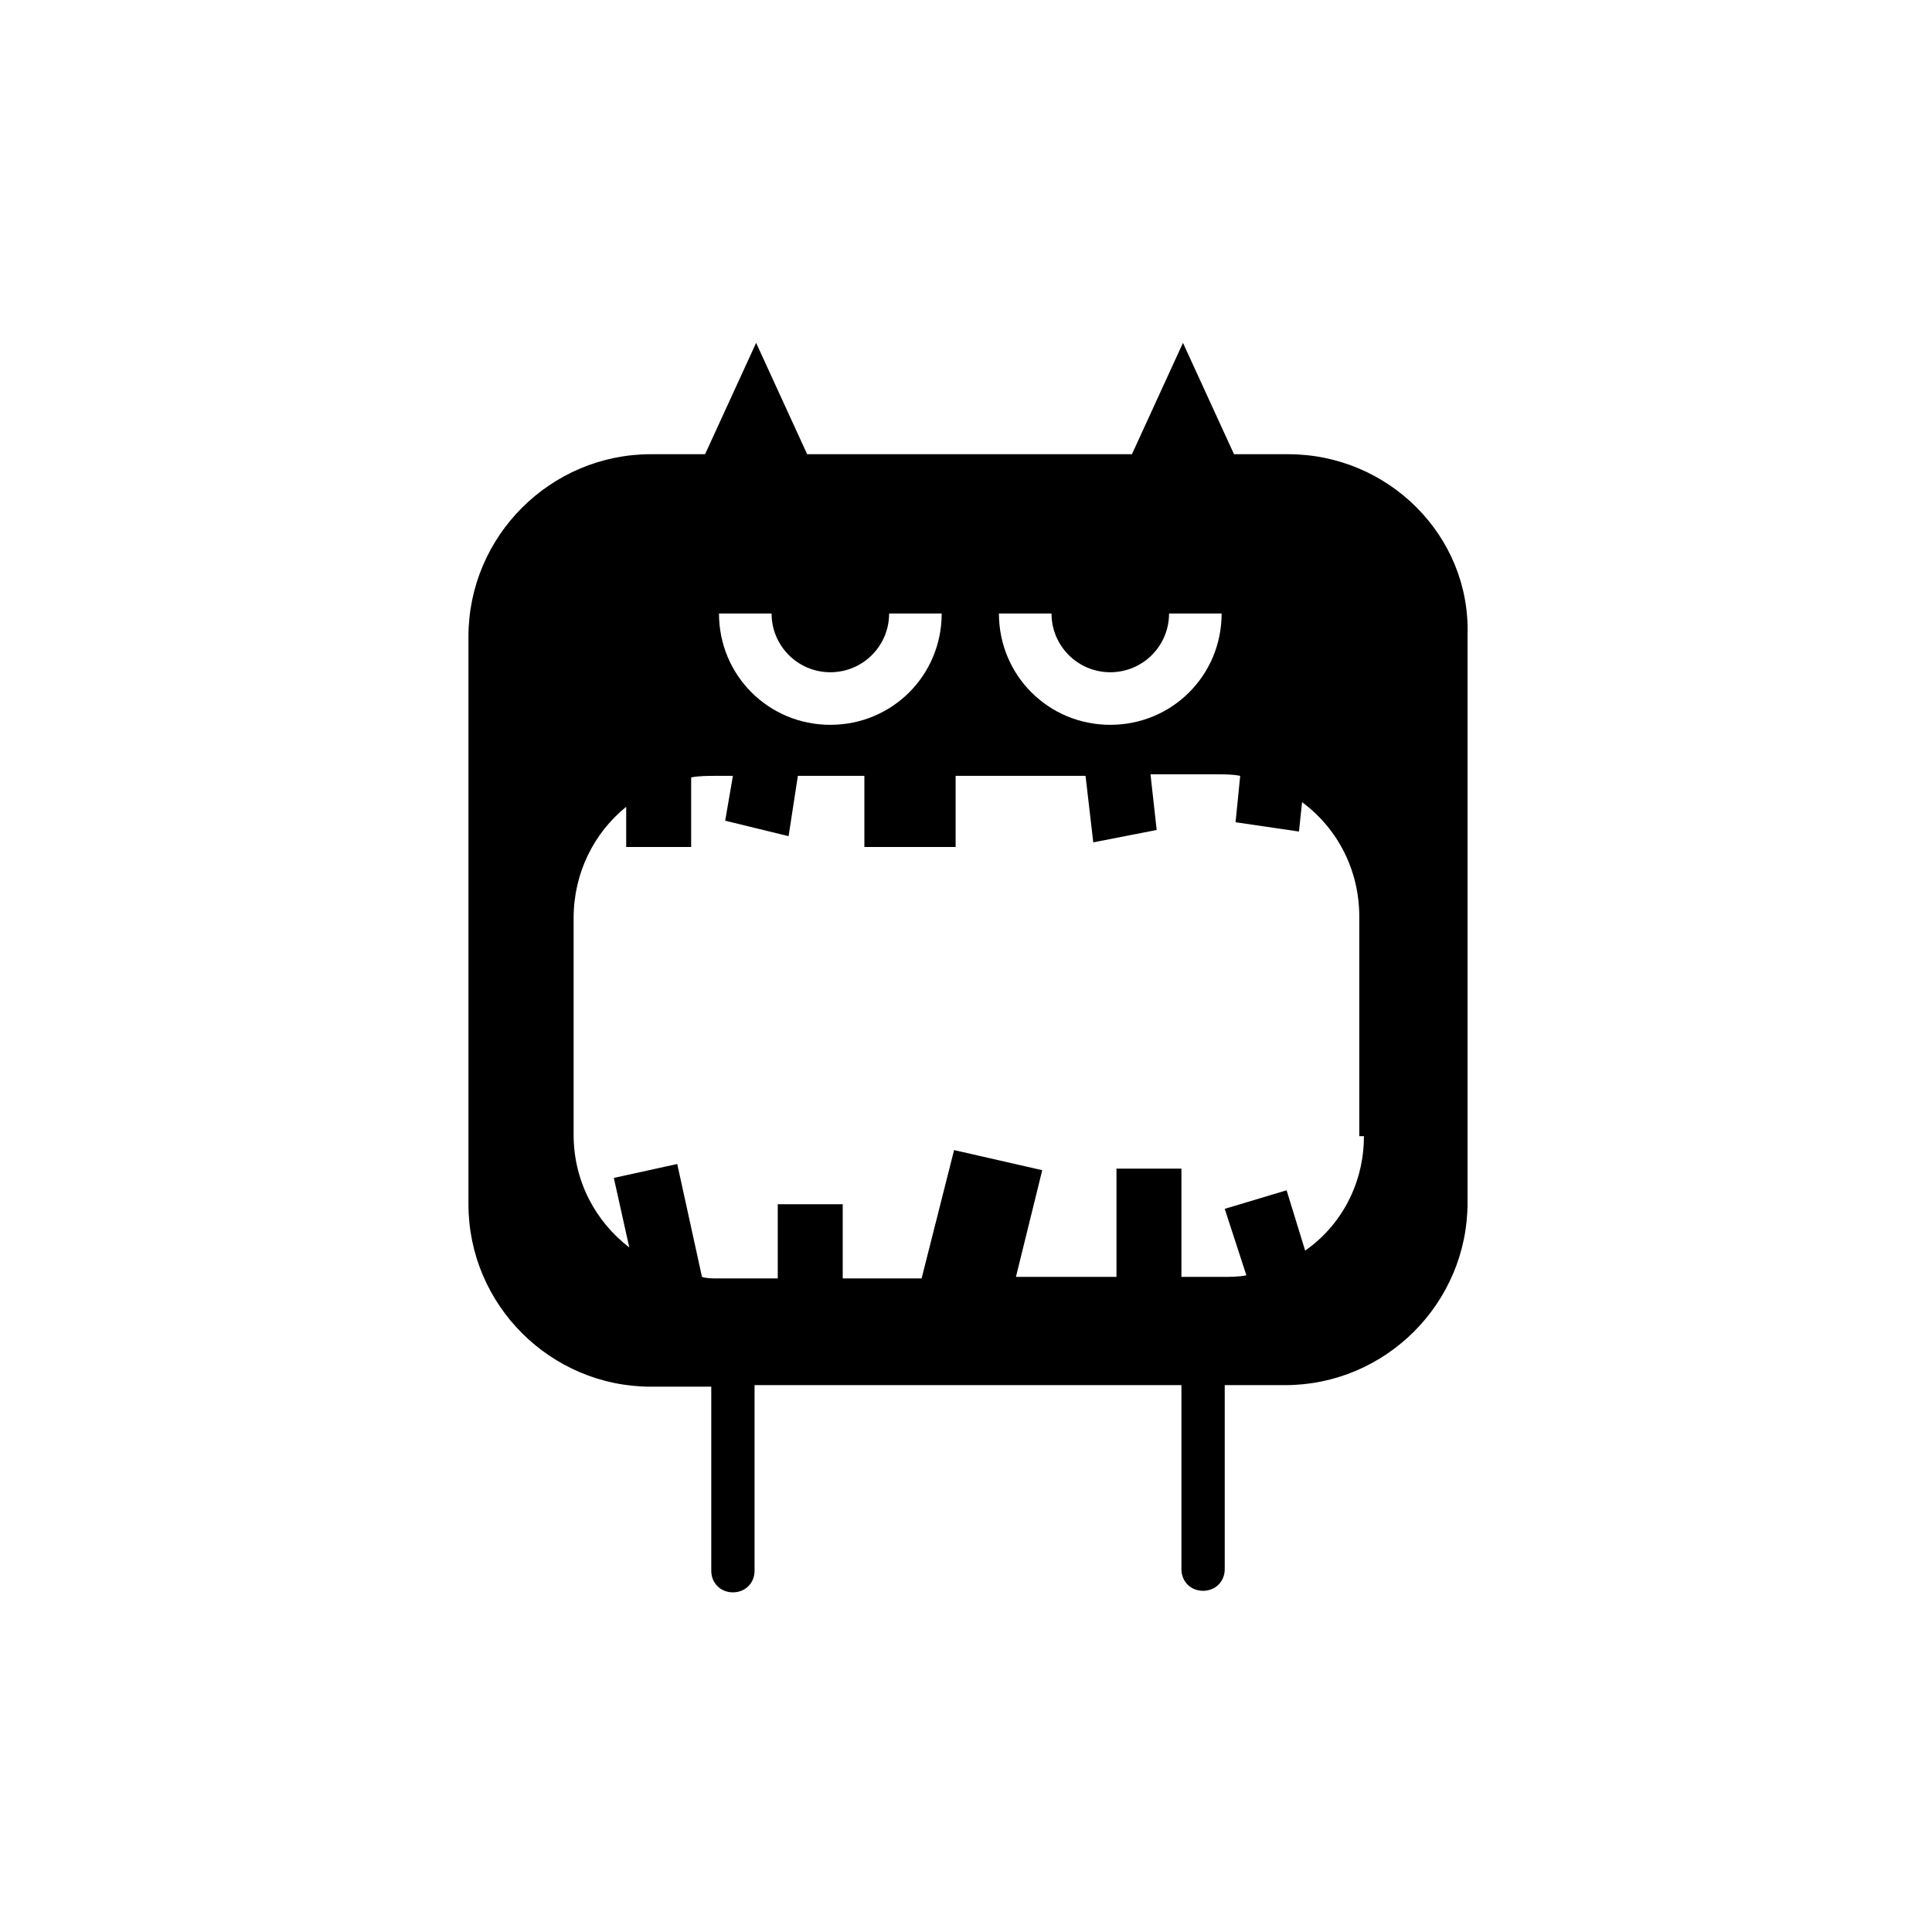 <?xml version="1.0" encoding="UTF-8"?>
<svg width="600px" height="600px" viewBox="0 0 600 600" version="1.1" xmlns="http://www.w3.org/2000/svg" xmlns:xlink="http://www.w3.org/1999/xlink">
    <!-- Generator: Sketch 55.1 (78136) - https://sketchapp.com -->
    <title>monster32</title>
    <desc>Created with Sketch.</desc>
    <g id="monster32" stroke="none" stroke-width="1" fill="none" fill-rule="evenodd">
        <g id="noun_Monster_1510399" transform="translate(145, 106)" fill="#000000" fill-rule="nonzero">
            <path d="M255.044,35.058 L238.233,35.058 L222.383,0.48 L206.533,35.058 L206.533,35.058 L105.668,35.058 L89.818,0.48 L73.968,35.058 L73.968,35.058 L57.157,35.058 C25.937,35.058 0.48,60.511 0.48,91.727 L0.48,267.978 C0.48,299.194 25.937,324.647 57.157,324.647 L75.889,324.647 L75.889,381.796 C75.889,385.638 78.771,388.52 82.613,388.52 L82.613,388.52 C86.456,388.52 89.337,385.638 89.337,381.796 L89.337,324.167 L221.903,324.167 L221.903,381.316 C221.903,385.158 224.785,388.04 228.627,388.04 L228.627,388.04 C232.469,388.04 235.351,385.158 235.351,381.316 L235.351,324.167 L254.083,324.167 C285.303,324.167 310.76,298.714 310.76,267.498 L310.76,91.247 C311.72,60.511 286.264,35.058 255.044,35.058 Z M181.557,84.523 C181.557,94.609 189.722,102.773 199.808,102.773 C209.895,102.773 218.06,94.609 218.06,84.523 L234.391,84.523 C234.391,103.733 219.021,119.101 199.808,119.101 C180.596,119.101 165.226,103.733 165.226,84.523 L181.557,84.523 L181.557,84.523 Z M94.621,84.523 C94.621,94.609 102.786,102.773 112.873,102.773 C122.959,102.773 131.124,94.609 131.124,84.523 L147.455,84.523 C147.455,103.733 132.085,119.101 112.873,119.101 C93.66,119.101 78.29,103.733 78.29,84.523 L94.621,84.523 L94.621,84.523 Z M278.579,246.847 C278.579,261.735 271.375,274.701 260.327,282.385 L254.564,263.656 L235.351,269.419 L242.076,290.069 C239.674,290.549 236.792,290.549 234.391,290.549 L221.903,290.549 L221.903,256.932 L201.73,256.932 L201.73,290.549 L170.51,290.549 L178.675,257.412 L151.297,251.169 L141.211,291.03 L116.715,291.03 L116.715,267.978 L96.542,267.978 L96.542,291.03 L77.81,291.03 C76.369,291.03 74.448,291.03 73.007,290.549 L65.322,255.491 L45.629,259.814 L50.432,281.425 C39.866,273.26 33.141,260.774 33.141,246.367 L33.141,179.132 C33.141,165.205 39.385,152.719 49.472,144.554 L49.472,157.041 L69.645,157.041 L69.645,135.43 C72.046,134.949 74.928,134.949 77.33,134.949 L82.613,134.949 L80.212,148.877 L99.904,153.679 L102.786,134.949 L123.439,134.949 L123.439,157.041 L151.778,157.041 L151.778,134.949 L192.124,134.949 L194.525,155.6 L214.218,151.758 L212.297,134.469 L232.95,134.469 C235.351,134.469 237.753,134.469 240.154,134.949 L238.714,149.357 L258.406,152.238 L259.367,143.114 C270.414,151.278 277.138,164.244 277.138,178.652 L277.138,246.847 L278.579,246.847 Z" id="Shape"></path>
        </g>
    </g>
</svg>